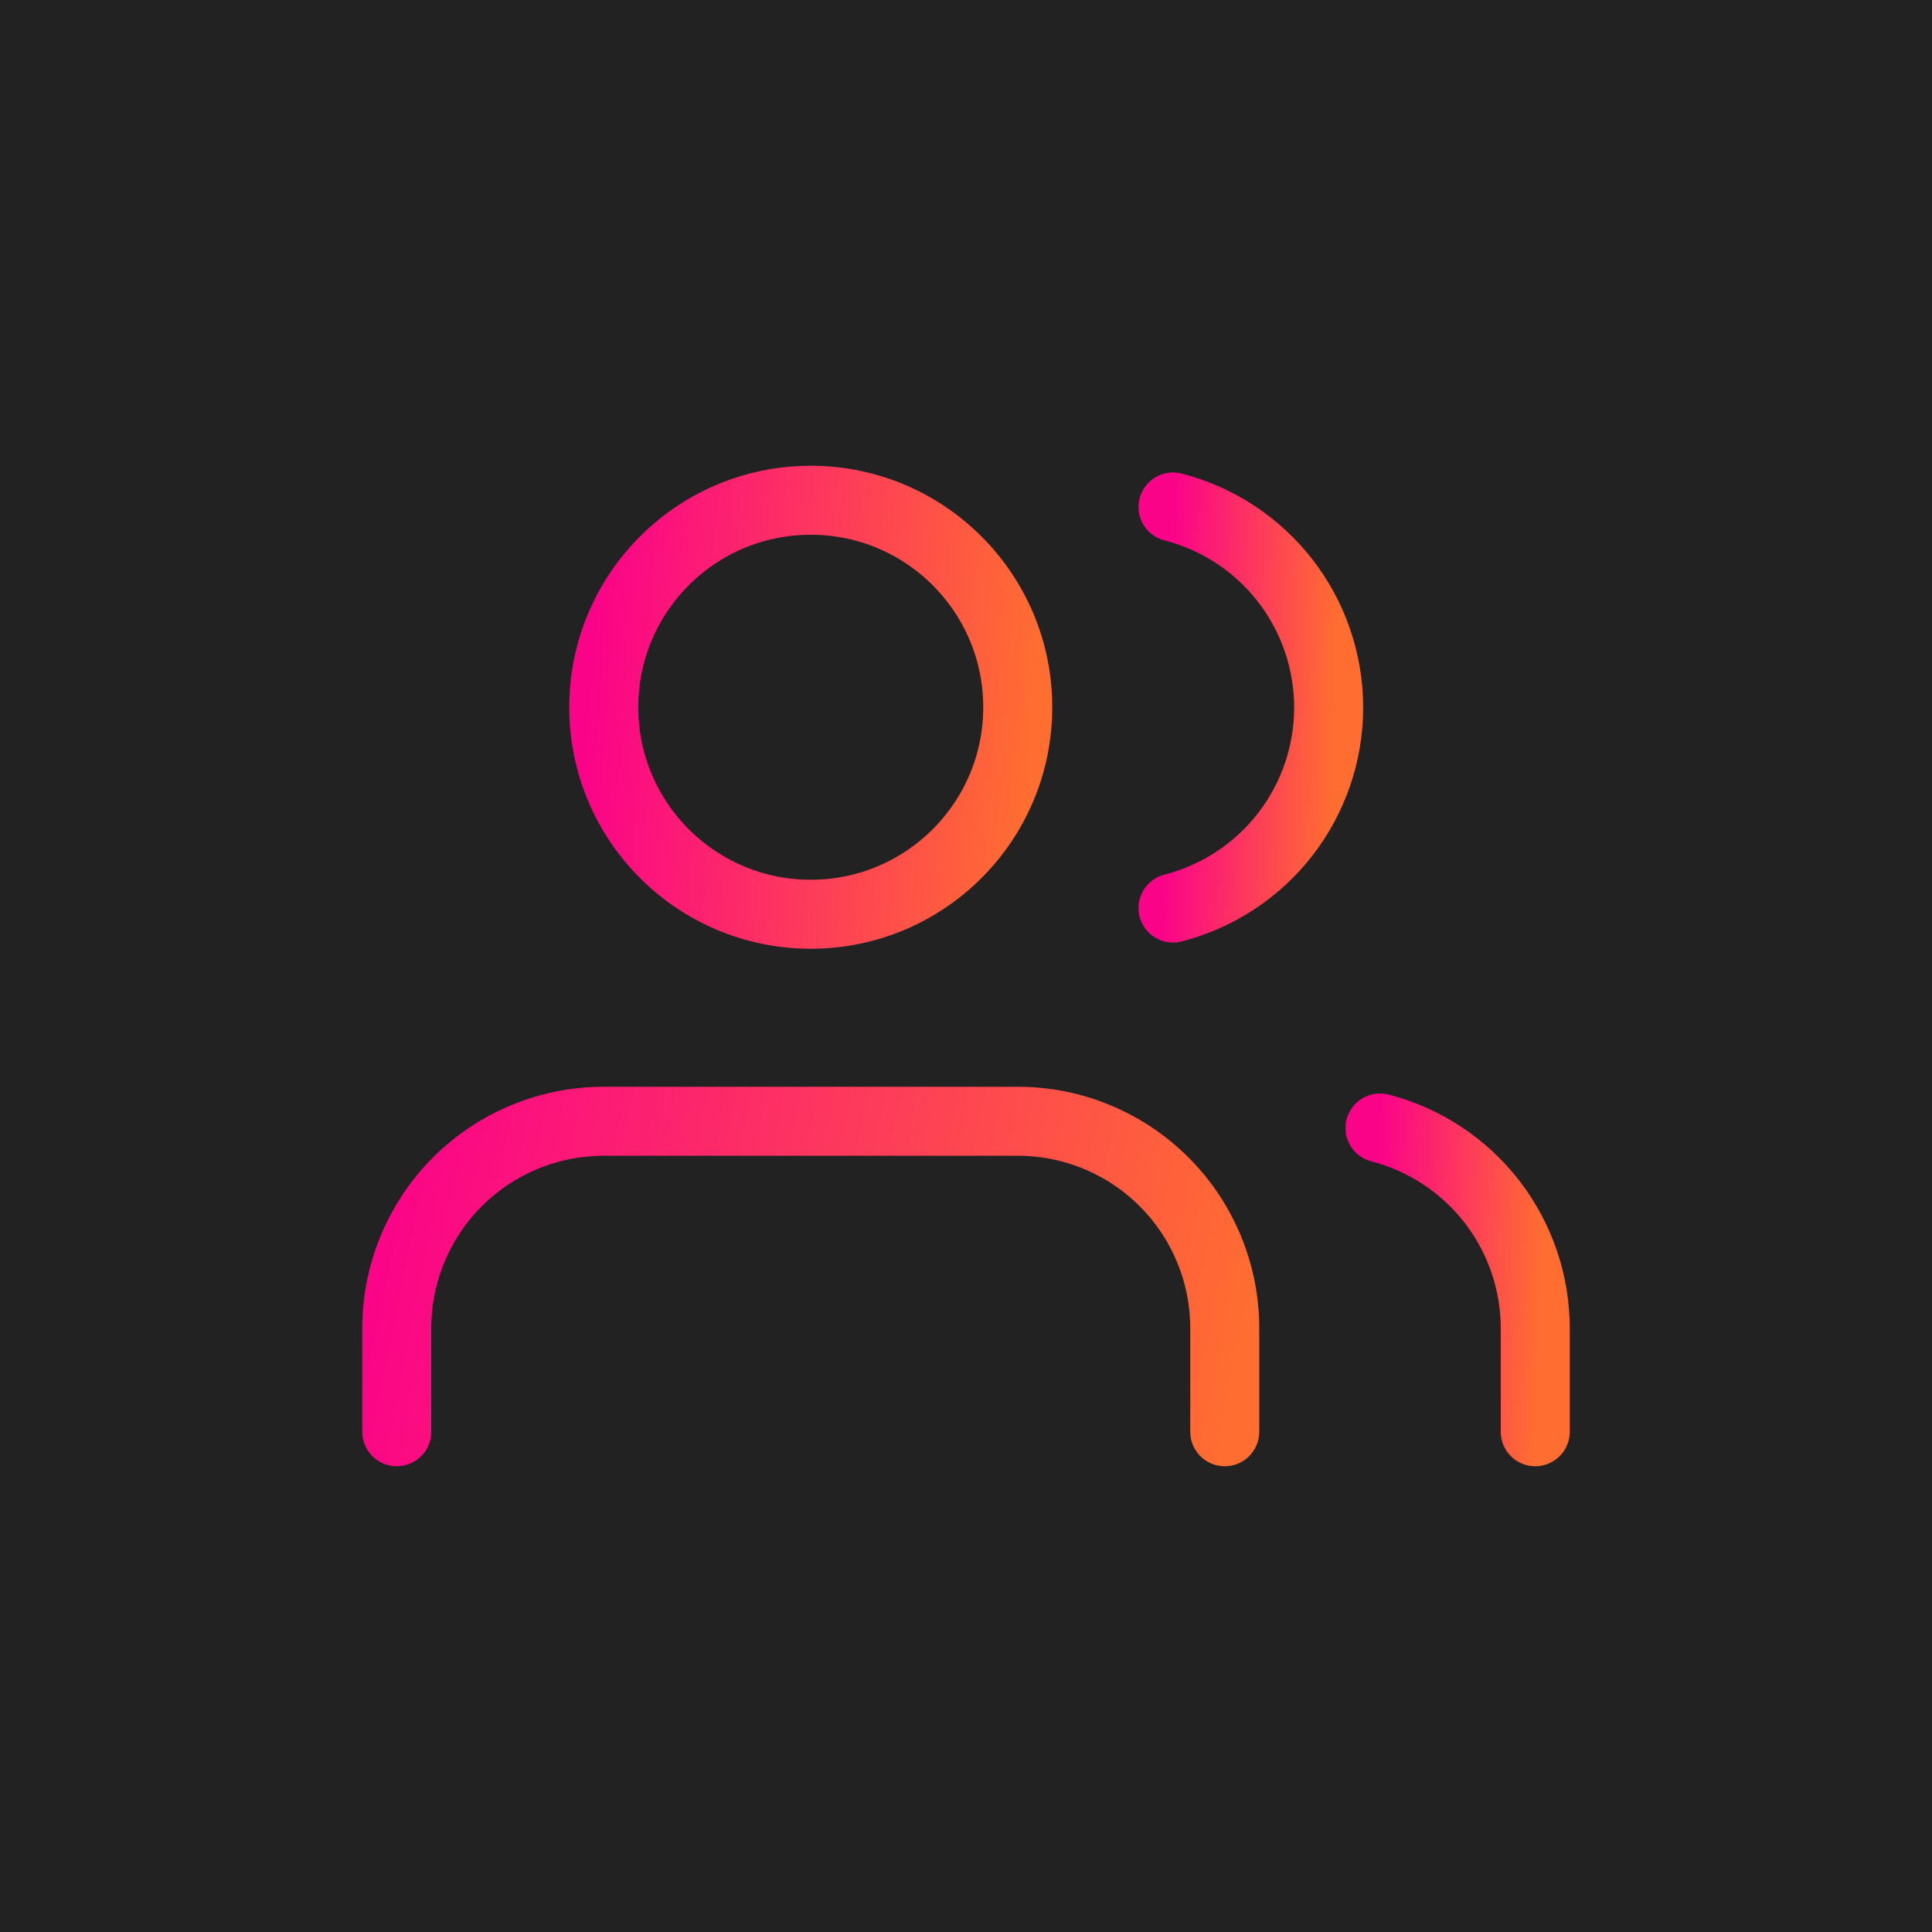 <svg width="56" height="56" viewBox="0 0 56 56" fill="none" xmlns="http://www.w3.org/2000/svg">
<rect width="56" height="56" fill="#1E1E1E"/>
<rect width="56" height="56" fill="#222222"/>
<path d="M35.5 41.5V38.5C35.5 36.909 34.868 35.383 33.743 34.257C32.617 33.132 31.091 32.5 29.5 32.5H17.5C15.909 32.5 14.383 33.132 13.257 34.257C12.132 35.383 11.5 36.909 11.5 38.5V41.5" stroke="url(#paint0_linear_0_1)" stroke-width="2" stroke-linecap="round" stroke-linejoin="round"/>
<path d="M23.5 26.5C26.814 26.5 29.5 23.814 29.5 20.5C29.5 17.186 26.814 14.5 23.5 14.5C20.186 14.5 17.5 17.186 17.5 20.5C17.5 23.814 20.186 26.5 23.5 26.5Z" stroke="url(#paint1_linear_0_1)" stroke-width="2" stroke-linecap="round" stroke-linejoin="round"/>
<path d="M44.5 41.5V38.5C44.499 37.171 44.056 35.879 43.242 34.828C42.428 33.778 41.287 33.027 40 32.695" stroke="url(#paint2_linear_0_1)" stroke-width="2" stroke-linecap="round" stroke-linejoin="round"/>
<path d="M34 14.695C35.291 15.025 36.435 15.776 37.252 16.828C38.068 17.881 38.512 19.175 38.512 20.508C38.512 21.84 38.068 23.134 37.252 24.186C36.435 25.239 35.291 25.989 34 26.32" stroke="url(#paint3_linear_0_1)" stroke-width="2" stroke-linecap="round" stroke-linejoin="round"/>
<defs>
<linearGradient id="paint0_linear_0_1" x1="11.5" y1="32.5" x2="36.31" y2="37.404" gradientUnits="userSpaceOnUse">
<stop stop-color="#FB0389"/>
<stop offset="1" stop-color="#FF6D31"/>
</linearGradient>
<linearGradient id="paint1_linear_0_1" x1="17.5" y1="14.5" x2="30.319" y2="15.45" gradientUnits="userSpaceOnUse">
<stop stop-color="#FB0389"/>
<stop offset="1" stop-color="#FF6D31"/>
</linearGradient>
<linearGradient id="paint2_linear_0_1" x1="40" y1="32.695" x2="44.827" y2="32.878" gradientUnits="userSpaceOnUse">
<stop stop-color="#FB0389"/>
<stop offset="1" stop-color="#FF6D31"/>
</linearGradient>
<linearGradient id="paint3_linear_0_1" x1="34" y1="14.695" x2="38.842" y2="14.834" gradientUnits="userSpaceOnUse">
<stop stop-color="#FB0389"/>
<stop offset="1" stop-color="#FF6D31"/>
</linearGradient>
</defs>
</svg>
